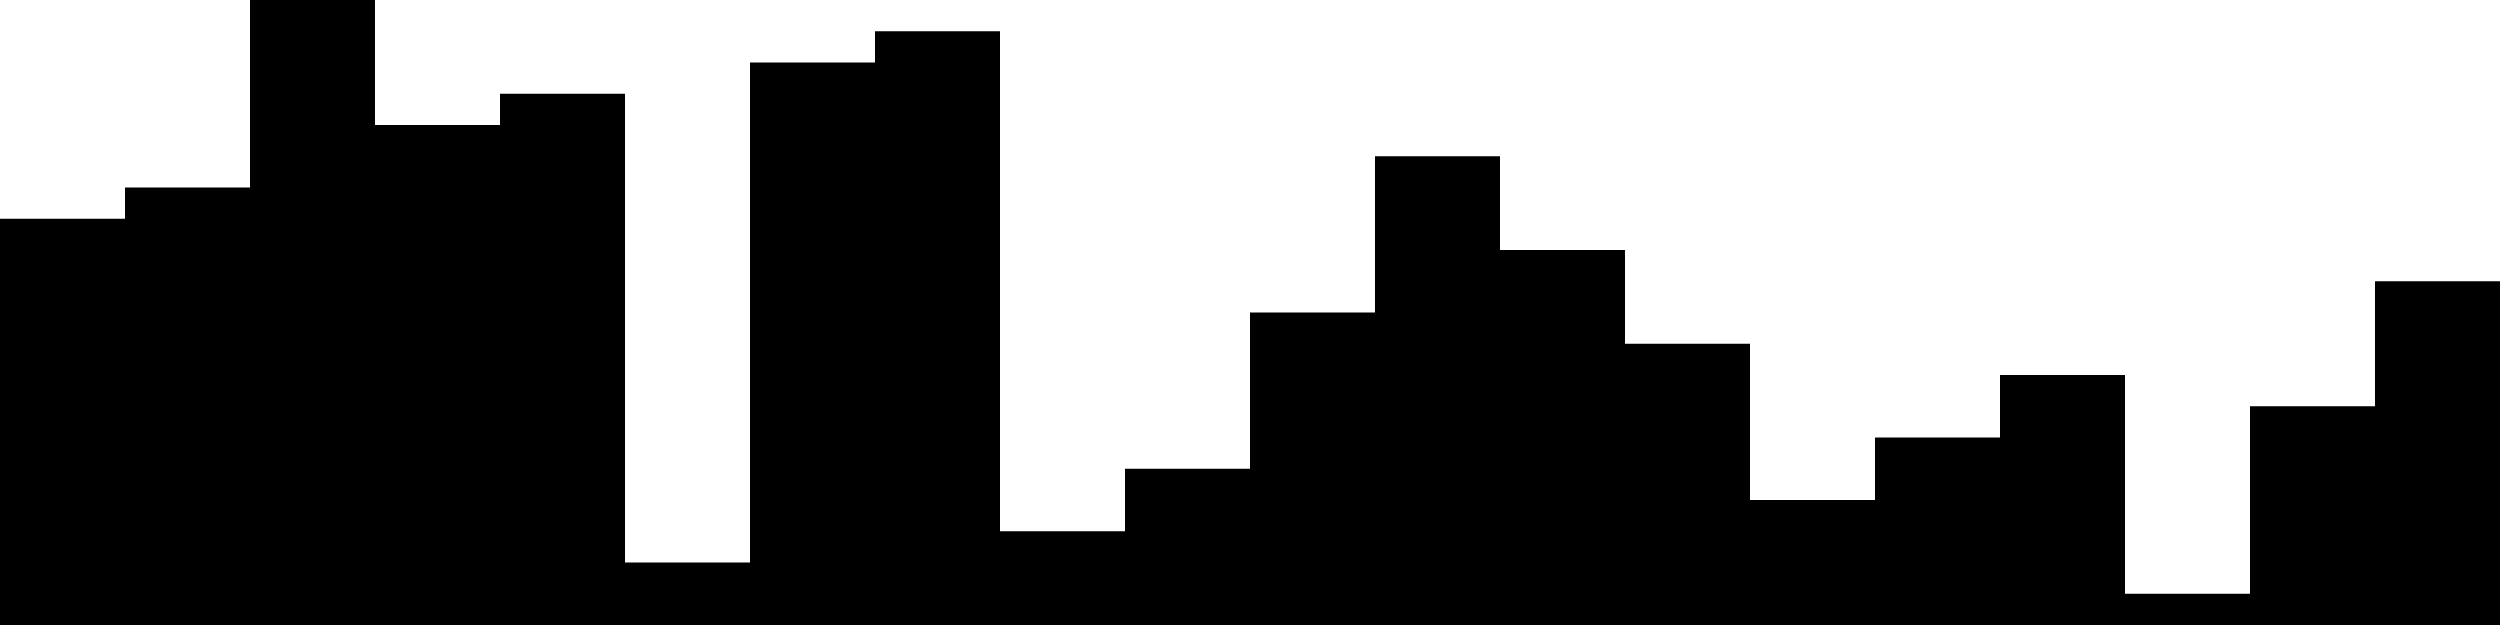 
<svg xmlns="http://www.w3.org/2000/svg" width="800" height="200">
<style>
rect {
    fill: black;
}
@media (prefers-color-scheme: dark) {
    rect {
        fill: white;
    }
}
</style>
<rect width="40" height="130" x="0" y="70" />
<rect width="40" height="140" x="40" y="60" />
<rect width="40" height="200" x="80" y="0" />
<rect width="40" height="160" x="120" y="40" />
<rect width="40" height="170" x="160" y="30" />
<rect width="40" height="20" x="200" y="180" />
<rect width="40" height="180" x="240" y="20" />
<rect width="40" height="190" x="280" y="10" />
<rect width="40" height="30" x="320" y="170" />
<rect width="40" height="50" x="360" y="150" />
<rect width="40" height="100" x="400" y="100" />
<rect width="40" height="150" x="440" y="50" />
<rect width="40" height="120" x="480" y="80" />
<rect width="40" height="90" x="520" y="110" />
<rect width="40" height="40" x="560" y="160" />
<rect width="40" height="60" x="600" y="140" />
<rect width="40" height="80" x="640" y="120" />
<rect width="40" height="10" x="680" y="190" />
<rect width="40" height="70" x="720" y="130" />
<rect width="40" height="110" x="760" y="90" />
</svg>
